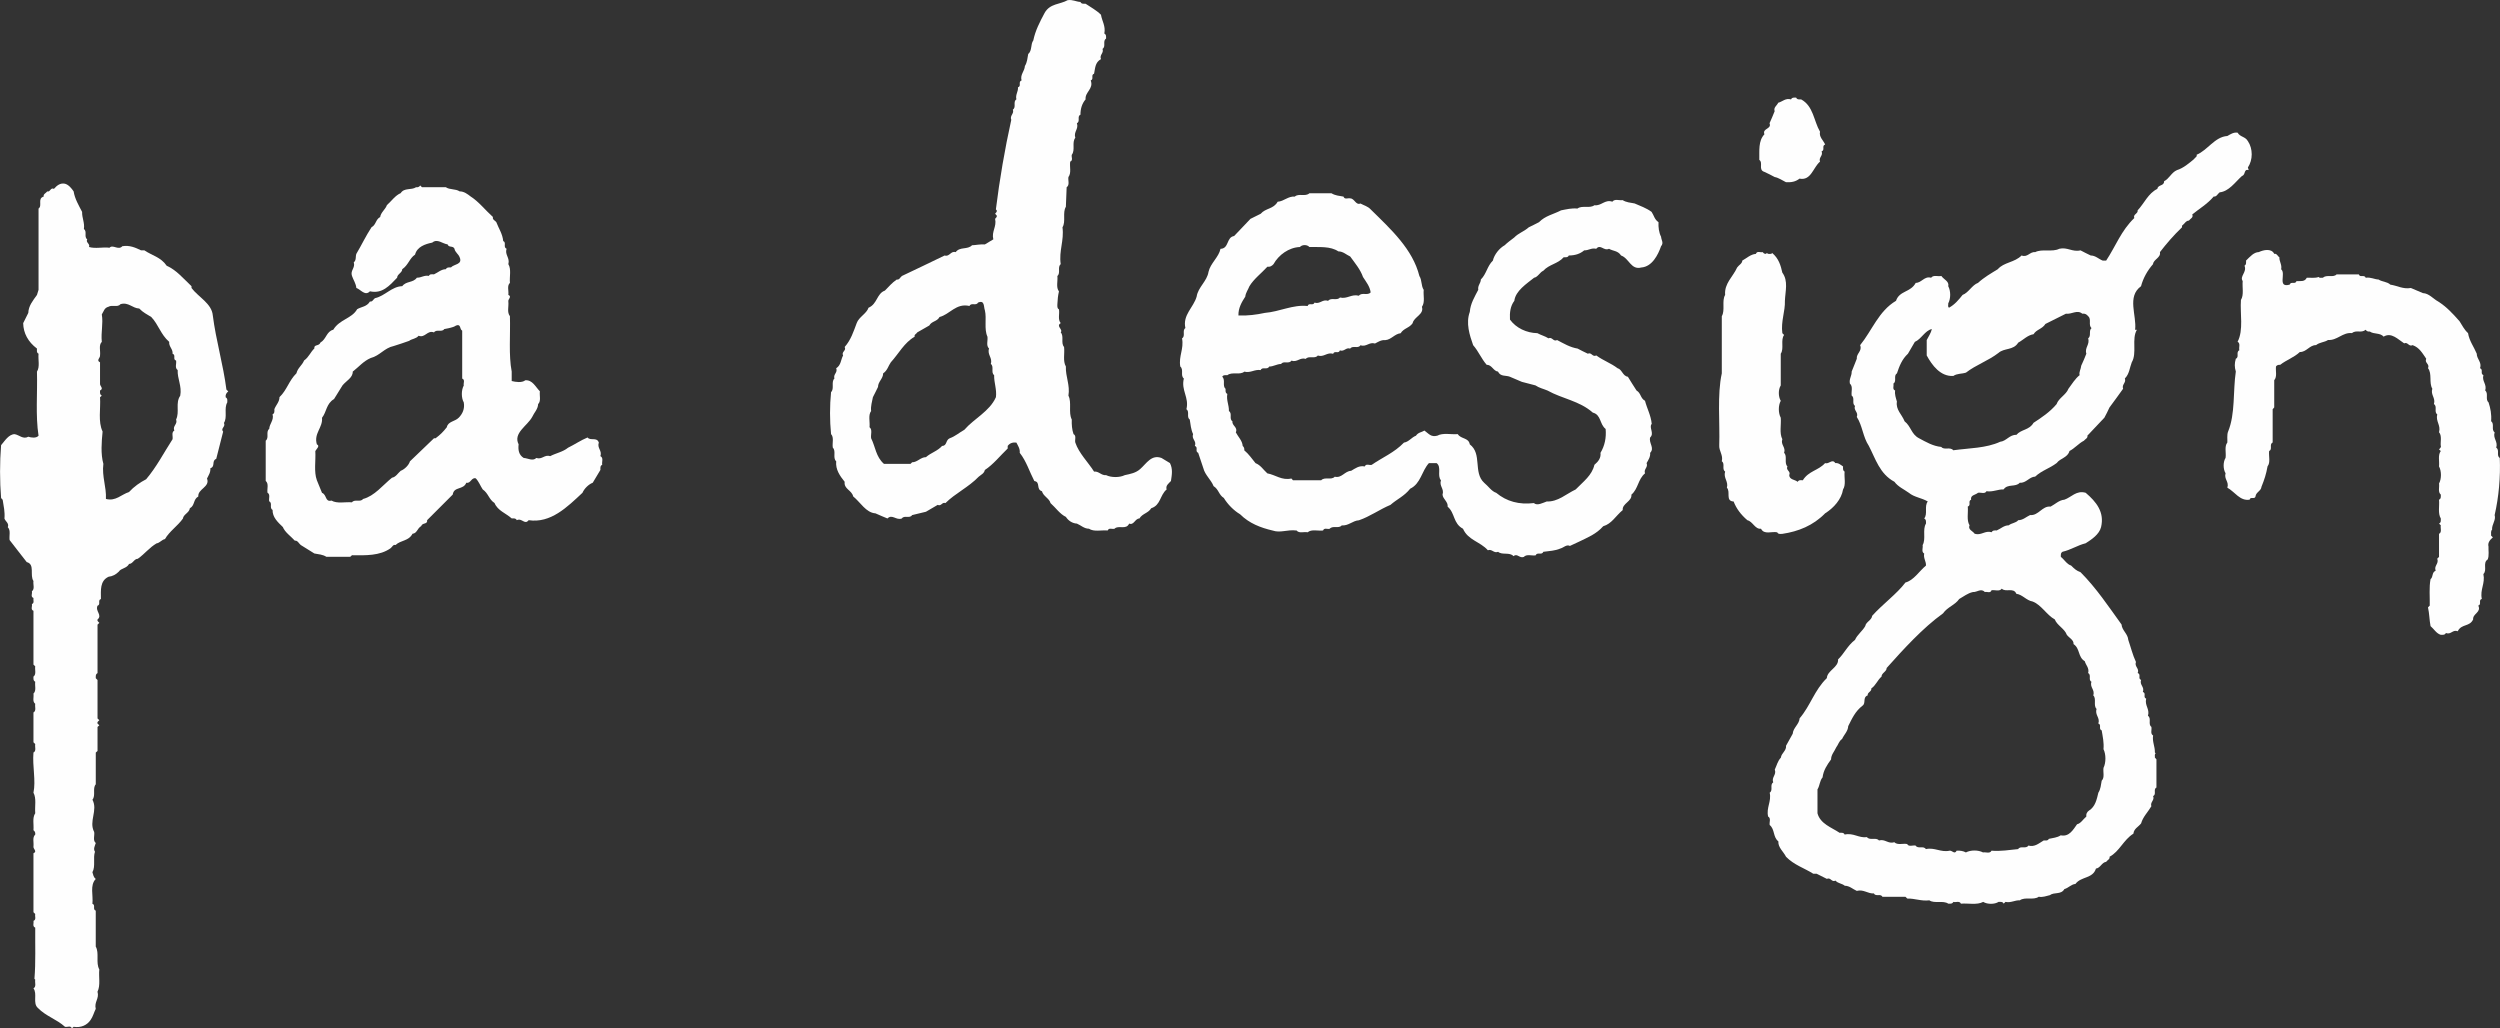 <?xml version="1.0" encoding="UTF-8"?>
<svg id="Calque_1" xmlns="http://www.w3.org/2000/svg" viewBox="0 0 1026.67 422.3">
  <rect x="0" y="0" width="1026.67" height="422.3" fill="#333333" stroke="none"/>
  <defs>
    <style>
      .cls-1 {
        fill: #fefefe;
      }
    </style>
  </defs>
  <path class="cls-1" d="M739.64,40.8c5.1,2.75,5.18,8.82,7.78,13.28-.48,2.18,1.37,3.55,2.11,5.26-1.54.56.08,2.26-1.46,2.83.73,1.79-1.3,2.43-.65,4.21-2.83,2.35-3.64,7.93-8.42,6.98-1.61,1.28-3.47,1.61-5.58,1.45-1.53-.73-2.92-1.79-4.62-2.11-1.37-.73-2.75-1.46-4.21-2.11-2.67-.8-.4-3.72-2.1-4.93.08-3.73-.49-7.78,2.1-10.52-.98-2.51,3.08-2.04,2.11-4.54.72-1.69,1.45-3.23,2.09-4.93-.56-1.54.98-2.34,1.47-3.48,1.7-.41,3-2.03,5.26-1.37.41-.9,1.3-.73,2.1-.73.41.89,1.3.73,2.02.73Z"/>
  <path class="cls-1" d="M933.96,104.27c1.05-.32,1.37.98,2.11,1.37-.09,1.79,1.13,3,.73,4.94,2.1,1.71-1.7,7.7,3.48,6.32.57-1.54,2.27.08,2.83-1.46,1.54-.08,3.32.41,4.21-1.37,1.62-.08,3.48.24,4.86-.33.41.57,1.13.25,1.78.33,1.39-1.45,4.21.08,5.59-1.37h9.15c.48,1.45,2.26-.08,2.83,1.37,2.02-.33,3.49.64,5.26.72,1.46.98,3.49.82,4.86,2.11,2.83.4,5.18,1.94,8.42,1.37,1.7.73,3.25,1.37,4.94,2.1,2.51.09,4.21,2.36,6.32,3.48,3.4,2.19,5.82,4.78,8.74,8.1,1.05,1.62,1.87,3.4,3.48,4.86.48,3.15,2.43,5.67,3.57,8.43,0,2.25,2.18,3.47,1.37,5.98,1.45.58-.08,2.27,1.37,2.83-.73,2.51,1.54,3.73.73,6.32,1.47,1.21-.08,3.65,1.37,4.86.81,2.43,1.3,4.94,1.06,7.77,1.53,1.06-.08,3.48,1.45,4.53-.8,2.51,1.47,3.81.65,6.32,1.54.98-.08,3.25,1.46,4.21.33,7.76-.41,16.11-2.11,23.47.65,2.04-1.22,3.81-1.05,6-.65.57-.33,1.62-.41,2.43l.73.72c-1.22,1.06-2.19,2.19-1.79,3.81-.08,1.37.33,3.73-.33,5.26-2.17,1.37-.08,4.38-1.77,5.99.82,3.89-1.45,6.32-.65,10.21-1.54.48.08,2.26-1.45,2.75,1.37,2.75-2.36,3.31-2.11,5.67-1.45,3.15-4.78,1.7-6.32,4.86-2.11-.81-2.75,1.54-4.86.73-.48.88-1.3.73-2.11.73-1.78-.49-2.83-2.43-4.2-3.57-.49-2.51-.49-5.26-1.05-7.7l.72-.72c.08-3.57-.32-7.45.33-10.85,1.2-.97.41-2.75,2.1-3.48-.8-2.11,1.46-2.83.65-4.94l.73-.73v-9.48c1.3-.64.49-2.34.73-3.48l-.73-.73c.9-.4.73-1.3.73-2.1-1.28-2.11-.48-5.1-.73-7.7.9-.41.73-1.3.73-2.1-1.28-1.06-.48-3.08-.73-4.53,1.05-1.94,1.05-5.11,0-7.05.24-2.1-.56-4.61.73-6.32l-.73-.64c.32-.5.98-.82.73-1.47-.24-1.37.57-4.2-.73-5.59.82-2.91-1.45-4.44-.73-7.36-1.45-.98.17-3.25-1.37-4.21.8-2.51-1.47-3.81-.65-6.31-1.46-2.43,0-6.16-1.77-8.43.8-1.78-1.54-2.11-.74-3.89-1.62-2.34-2.75-4.53-5.58-5.58-1.62.8-1.95-1.46-3.48-.73-2.51-1.62-5.27-4.7-8.42-2.76-1.54-1.69-3.97-.89-5.68-2.09-.64.08-1.3-.08-1.7-.73-1.87,1.53-3.8-.09-5.66,1.37-3.81-.4-6,3.08-9.8,2.83-1.46.98-3.48.9-4.93,2.11-2.59-.08-3.97,2.91-6.65,2.83-2.42,2.27-5.5,3.24-8.09,5.27-.64-.09-1.3.08-1.7.65-.24,1.85.56,4.2-.73,5.66v11.17l-.64.73v13.68c-1.53.73.08,2.84-1.45,3.48-.25,2.11.64,4.7-.65,6.32-.56,3.16-1.3,5.43-2.51,8.42-.08,1.62-2.34,2.26-2.42,3.89-.33,1.45-2.11-.08-2.43,1.37-3.97.65-6.07-3.24-9.15-4.93.81-2.43-1.45-3.49-.73-5.92-1.05-1.7-1.05-4.69,0-6.31.32-2.11-.57-4.7.73-6.32.09-1.05-.25-3.24.33-4.54,2.99-7.36,1.94-16.51,3.15-24.61-.56-1.86-.56-3.31,0-5.26,1.54-.64-.09-2.75,1.45-3.48-.32-1.13.58-2.83-.72-3.48,2.51-4.86.97-11.5,1.37-17.17,1.3-2.11.48-5.18.72-7.77-1.37-1.95,1.87-3.65.74-6.32.8-.4.65-1.3.65-2.1,1.62-1.54,3.08-3.4,5.26-3.48,1.7-.82,5.09-1.7,6.31.72Z"/>
  <path class="cls-1" d="M725.64,103.87c.4.65,1.13.32,1.77.4l.33-.4c2.67,2.19,3.56,5.1,4.21,8.1,2.51,3.4,1.22,7.53,1.05,11.58.17,4.21-1.7,8.42-1.05,13.28l.72.73c-1.54,2.09.08,5.58-1.37,7.7v13.02c-1.05,1.62-1.05,4.62,0,6.32-1.05,1.86-1.05,5.01,0,6.96.25,2.91-.64,6.31.65,8.82-.82,2.26,1.54,3.32.72,5.59,1.45,1.37-.08,4.21,1.37,5.58-.8,1.62,1.54,1.94.74,3.57.08,1.94,2.35,1.78,3.47,2.76.49-.9,1.3-.65,2.11-.65,2.43-3.89,6.39-3.98,9.15-7.05,1.62.57,2.92-1.94,4.2,0,1.31-.16,2.19.73,3.17,1.37,0,.82-.16,1.69.64,2.11-.24,2.5.65,5.34-.64,7.36-.65,4.06-3.89,7.62-7.37,9.8-4.93,5.03-11.01,7.45-17.57,8.42-.82,0-1.62.25-2.11-.64-2.18-.48-5.34,1.13-6.64-1.47-2.43.33-3.4-3-5.58-3.48-2.67-2.27-4.54-4.78-5.67-7.7-3.48-.16-1.14-4.04-2.76-5.66.73-2.59-1.53-3.97-.72-6.64-1.47-.98.08-3.25-1.37-4.21.64-2.59-1.22-4.21-1.05-6.65.32-8.98-.9-20.72,1.05-29.46v-23.48c1.45-2.43-.09-6.31,1.37-8.74-.41-4.7,3.23-7.45,4.93-11.26.65-.97,2.11-1.62,2.11-2.83,1.78-.97,3.4-2.59,5.59-2.76.48-1.37,1.86-.48,2.83-.72.33.64,1.3,1.05,1.71.32Z"/>
  <path class="cls-1" d="M629.94,114.07c1.53-.16,2.59-2.43,3.8-2.84,2.51-2.75,5.99-2.83,8.42-5.59.82,0,1.69.17,2.1-.72,2.51,0,4.62-.65,6.32-2.11,1.78.08,3-1.14,4.93-.64,1.78-2.11,3.08,1.05,5.26,0,1.62.97,3.65.72,4.94,2.75,3.32,1.14,4.05,6.07,8.34,4.93,4.45-.33,6.89-5.26,8.1-8.74,1.2-1.37.08-2.51,0-3.88-.9-1.79-1.14-3.81-1.06-6-1.62-1.05-1.86-2.75-2.83-4.21-2.19-1.62-4.63-2.43-6.98-3.47-1.69-.33-3.39-.41-4.93-1.37-1.37.24-3.24-.65-4.21.65-3.07-1.06-4.53,1.85-7.36,1.45-1.95,1.45-5.1-.08-6.98,1.37-2.42-.24-4.52.32-6.71.73-3.08,1.62-6.48,2.19-9.07,4.86-1.45.73-2.83,1.47-4.21,2.11-1.87,1.69-4.21,2.35-5.99,4.21-1.3.97-2.92,2.19-3.89,3.15-2.19,1.22-4.29,3.81-4.86,6.32-2.35,2.26-2.59,5.42-4.94,7.76,0,1.54-1.37,2.43-1.05,4.21-1.46,2.84-3.23,5.67-3.48,9.07-1.7,4.61-.08,9.56,1.37,13.68,2.26,2.59,3.32,5.5,5.59,8.1,2.03-.16,2.75,2.59,4.61,2.75,1.06,2.19,3.25,1.45,4.86,2.11,1.71.73,3.33,1.46,4.95,2.11,1.85.48,3.8.97,5.58,1.45,1.53,1.06,3.25,1.39,4.94,2.11,6.07,3.4,13.11,4.21,18.62,9.07,3.48.89,2.75,4.78,5.26,6.71.33,3.65-.4,6.96-2.11,9.8.25,2.11-.88,3.56-2.5,4.93-.98,4.29-4.46,6.81-7.7,10.12-3.97,1.87-7.21,5.1-11.9,4.94-1.62.57-3.89,1.87-5.26.65-6.08.73-11.18-.65-15.47-4.21-1.95-.64-3.25-2.75-4.94-4.12-4.61-4.21-.73-11.9-5.91-15.79-.48-2.83-3.64-2.1-4.93-4.2-2.75.24-6.07-.65-8.43.65-2.59.65-3.39-.73-5.26-2.11-1.13.72-2.59.72-3.48,2.11-1.78.65-3,2.59-4.93,2.83-3.97,4.14-8.83,6.07-13.27,9.15-.98.25-2.27-.65-2.84.65-2.34-.48-3.89.82-5.59,1.79-2.59.08-3.89,3.15-6.72,2.42-1.37,1.54-4.2-.08-5.58,1.47h-11.58l-.65-.73c-3.97.89-6.56-1.53-9.88-2.11-1.79-1.62-2.67-3.31-4.86-4.21-1.46-1.77-2.75-3.72-4.61-5.26.08-.73-.09-1.3-.65-1.79-.16-2.18-1.86-3.72-2.83-5.59.98-2.09-1.69-2.75-1.37-4.53-1.54-.97.08-3.23-1.46-4.2.08-2.51-1.13-4.38-.65-7.05-.88-.4-.72-1.3-.72-2.09-1.45-1.22.08-3.65-1.37-4.95.4-.81,1.3-.65,2.09-.65,1.95-1.53,5.1.09,6.98-1.45,2.59.65,4.21-1.05,6.71-.64.64-1.54,2.75.08,3.48-1.45,1.78,0,3.16-1.06,4.93-1.06.9-1.45,3.25.16,4.21-1.37,2.42.81,3.48-1.45,5.91-.73,1.22-1.45,3.72.16,4.94-1.37,2.51.81,3.72-1.46,6.31-.72.49-1.47,2.26.16,2.76-1.39,1.77.65,2.51-1.37,4.21-.73.98-1.45,3.32.16,4.21-1.37,2.51.8,3.56-1.46,6-.73,1.3-.65,2.51-1.54,4.21-1.39,2.43-.16,3.89-2.59,6.32-2.83,1.3-2.11,3.56-2.11,4.93-4.13.49-2.59,4.78-3.57,3.81-6.71,1.37-1.94.48-4.63.73-6.97-1.13-1.7-.65-3.97-1.77-5.67-2.76-11.01-11.5-19.02-20.01-27.37-1.2-1.3-2.75-1.62-4.2-2.42-1.94.8-2.43-2.11-4.21-2.11-.9-.25-2.27.64-2.75-.73-1.7-.32-3.4-.4-4.94-1.37h-9.07c-1.62,1.53-4.44-.09-5.99,1.37-2.75-.24-4.45,1.95-7.04,2.11-1.7,3.07-4.95,2.58-6.96,4.94-1.45.72-2.83,1.37-4.21,2.09l-6.71,7.05c-3.24.48-2.02,5.17-5.59,5.26-.72,3.47-4.13,5.9-4.93,9.47-.57,3.8-4.3,6.32-4.86,10.12-1.22,4.44-5.84,7.53-4.63,12.95-1.45.97.16,3.32-1.37,4.21.82,4.37-1.45,7.28-.73,11.58,1.54,1.3-.08,3.72,1.47,4.93-1.22,4.86,2.26,7.76,1.05,12.62,1.45.98-.08,3.24,1.37,4.21.33,2.03.49,4.14,1.37,6-.73,2.1,1.54,2.75.73,4.85,1.53.57-.09,2.26,1.37,2.84.73,2.11,1.45,4.21,2.11,6.31.72,2.84,3.15,4.7,4.21,7.37,2.11,1.3,2.11,3.57,4.21,4.86,1.54,2.59,4.12,5.18,6.71,6.72,3.73,3.72,8.43,5.5,13.29,6.64,3.32,1.13,5.91-.48,9.88,0,1.05,1.3,2.99.41,4.54.73,1.62-1.37,4.21-.48,6.32-.73.48-1.3,1.86-.4,2.75-.73,1.3-1.45,3.72.09,4.93-1.37,2.76.25,4.46-1.94,7.05-2.1,4.53-1.54,8.49-4.46,12.95-6.32,2.68-2.36,5.67-3.56,8.1-6.64,4.37-2.1,4.69-7.21,7.7-10.52h3.15c2.19,1.62.09,5.1,1.79,7.05-.81,2.42,1.45,3.47.65,5.91.16,1.85,2.35,2.91,2.1,4.94,3.08,2.59,2.19,6.88,6.31,9.06,2.04,4.7,7.05,5.27,10.21,8.83,1.7-.65,2.43,1.37,4.2.64,1.71,1.46,4.71,0,6.32,1.78,1.54-1.3,2.43.98,4.22.33,1.22-1.3,3.24-.41,4.86-.65.65-1.54,2.59.08,3.15-1.46,2.43-.33,4.86-.41,7.05-1.37,1.3-.33,2.51-1.78,3.89-1.05,1.3-.65,2.51-1.13,3.8-1.77,3.48-1.71,7.04-3.09,9.88-6.32,3.47-.98,5.09-4.21,8.01-6.64-.33-2.67,3.89-3.57,3.56-6.32,2.84-2.43,2.67-6.32,5.59-8.75-.65-1.78,1.37-2.42.65-4.21.73-1.3,1.62-2.59,1.46-4.21,1.95-2.03-.64-3.97,0-6.32,1.86-1.69-.64-4.13.65-5.58-.33-3.49-1.95-6.32-2.76-9.48-1.94-1.06-1.62-3.16-3.47-4.21-1.22-1.86-2.43-3.81-3.57-5.67-2.11-.24-2.43-3.08-4.21-3.48-2.75-2.11-5.91-3.15-8.75-5.26-1.62.81-1.94-1.46-3.48-.72-1.45-.66-2.83-1.39-4.21-2.11-3.07-.48-5.74-2.1-8.41-3.49-1.62.82-1.94-1.45-3.57-.72-1.38-.9-3.08-1.3-4.53-2.11-4.46-.09-8.75-2.11-11.26-5.58-.16-2.91.16-5.58,1.79-7.7.48-4.12,5.1-7.04,8.1-9.47ZM511.4,121.77c.16-1.54,1.13-2.76,1.69-4.21,1.79-3,4.94-5.35,7.38-8.02,1.05.17,1.85-.32,2.51-1.05,2.11-3.81,6.32-6.88,10.85-7.05.89-1.05,3-1.05,3.88,0,4.21.09,8.59-.4,11.9,1.79,1.95,0,3.25,1.37,4.86,2.1,1.94,2.67,4.21,5.35,5.26,8.42,1.3,2.02,2.83,3.89,3.15,6.31-1.2,1.47-3.64-.16-4.84,1.39-3.01-.81-4.78,1.45-7.77.73-1.22,1.45-3.65-.16-4.86,1.37-2.27-.81-3.32,1.46-5.58.73-.58,1.47-2.35-.16-2.84,1.39-6.07-.65-11.49,2.34-17.57,2.83-3.4.73-6.96,1.22-10.84,1.05-.08-3,1.3-5.42,2.83-7.76Z"/>
  <path class="cls-1" d="M480.47,190.18l-3.47-2.1c-4.14-1.54-6.16,2.26-8.75,4.53-1.79,1.62-4.05,2.03-6.32,2.51-2.11,1.05-5.59,1.05-7.7,0-1.94.24-2.99-1.7-4.93-1.45-2.51-3.97-6.23-7.53-7.7-11.91-.33-1.13.57-2.83-.73-3.48-.65-1.87-.8-3.89-.73-6-1.47-2.83.08-7.04-1.37-9.79.73-4.37-1.22-7.78-1.05-11.98-1.31-2.27-.42-5.35-.74-8.02-1.45-1.62.08-4.37-1.37-5.99,1.05-1.3-2.1-2.51,0-3.81-1.3-1.45-.4-3.8-.73-5.66-.81-.41-.65-1.3-.65-2.11.16-2.18.16-3.15.65-5.26-1.3-1.62-.41-4.21-.65-6.32,1.45-1.22-.09-3.64,1.37-4.86-.8-5.51,1.45-9.64.73-15.14,1.47-2.36-.08-6,1.39-8.42l.32-8.02c1.37-.97.48-2.83.73-4.2,1.3-1.7.41-4.21.73-6.32,1.3-.56.4-1.86.65-2.83,1.54-1.95-.08-5.1,1.45-6.96-.8-2.51,1.47-3.57.65-6,1.54-.72-.08-2.83,1.46-3.48,0-2.51.65-4.61,2.11-6.31-.33-3,3.4-4.29,2.11-7.78,1.45-.48-.09-2.27,1.37-2.75.48-2.11.33-4.63,2.84-6-.74-1.77,1.28-2.43.64-4.21,1.53-.98-.09-3.23,1.45-4.21,0-.8.16-1.61-.72-2.1.64-2.99-.98-5.18-1.37-7.7-1.95-1.93-4.21-3.07-6.32-4.52-.81,0-1.7.16-2.11-.73-1.78-.09-3.23-1.06-5.26-.73-3.15,1.79-7.29,1.3-9.47,5.26-1.94,3.64-3.81,7.21-4.63,11.26-1.2,1.62-.4,4.12-2.09,5.59-.33,1.7-.41,3.4-1.37,4.93-.08,2.11-2.03,3.49-1.37,5.92-1.54.56.08,2.34-1.47,2.83.17,1.77-1.13,2.99-.65,4.94-1.53.97.08,3.23-1.45,4.21.65,1.69-1.38,2.43-.65,4.21-2.67,12.07-4.78,24.37-6.32,36.75l.33.41c.24.57-.33.97-.65,1.39l.65.72c.24.58-.33.98-.65,1.37.73,3.25-1.54,5.18-.73,8.43l-3.48,2.09c-1.86-.16-3.97.33-5.26.33-1.86,1.94-5.03.49-6.72,2.84-2.02-.65-2.51,2.02-4.53,1.37-5.91,2.83-11.66,5.66-17.57,8.42-.65.48-1.05,1.7-2.1,1.45-2.02,1.39-3.08,2.76-4.86,4.54-3.4,1.22-3.08,5.5-6.73,7.04-.8,2.43-3.97,3.8-4.86,6.32-1.29,3.41-2.35,6.88-4.94,9.8.82,1.54-1.45,1.94-.65,3.48-.97,1.78-.8,3.97-2.83,5.26.73,1.78-1.3,2.43-.73,4.21-1.46,1.37.08,4.21-1.38,5.59-.56,5.58-.56,11.66,0,17.24,1.3,1.37.4,3.72.72,5.58,1.47,1.37-.16,4.21,1.39,5.59-.33,3.4,1.53,5.99,3.48,8.42-.4,2.99,2.91,3.4,3.49,5.99,2.99,2.42,5.26,6.71,9.15,6.96,1.7.72,3.23,1.46,4.93,2.11,1.94-1.94,3.56.88,5.91,0,.98-1.47,3.24.16,4.21-1.39,1.87-.4,3.81-.97,5.68-1.37l4.84-2.83c1.47.73,1.79-1.3,3.17-.73,4.05-4.04,9.47-6.48,13.68-10.85,1.05-.89,2.19-1.3,2.51-2.75,3.48-2.26,6.32-5.9,9.38-8.82v-1.06c.9-1.2,2.11-1.53,3.57-1.37.65,1.3,1.54,2.51,1.38,4.21,2.75,3.48,3.97,7.7,5.99,11.58,2.67.4.56,3.39,3.15,4.21.41,1.93,3.08,2.99,3.49,4.85,2.11,1.87,3.89,4.53,6.32,5.67.96,1.53,2.67,2.67,4.52,2.75,1.7.73,3,2.1,4.94,2.1,2.11,1.39,5.18.49,7.7.73.56-1.3,1.86-.4,2.83-.73,1.53-1.61,4.77.65,5.99-2.1,1.94.82,2.42-2.1,4.21-2.1,1.3-2.11,3.56-2.11,4.86-4.21,3.89-1.22,3.56-5.42,6.31-7.7-.48-1.62.81-2.42,1.78-3.47.41-2.68.81-4.95-.41-7.38ZM408.98,163.13c-2.58,5.84-9.06,8.83-12.94,13.36-2.03,1.14-3.89,2.76-6,3.48-1.77.73-1.05,3.15-3.15,3.15-1.95,2.19-4.54,2.76-6.64,4.62-2.19,0-3.49,2.11-5.68,2.11l-.64.64h-10.93c-3.32-2.91-3.48-6.96-5.26-10.52-.25-1.46.65-3.48-.65-4.53.24-2.19-.65-4.94.65-6.64-.25-2.04.41-3.81.73-5.68.73-1.37,1.37-2.75,2.1-4.21,0-2.18,2.11-3.4,2.11-5.58,1.78-1.21,2.11-3.08,3.15-4.54,3.24-3.55,5.51-8.09,9.8-10.52-.32-.89.74-1.13,1.06-1.77,1.69-.98,3.24-1.87,4.94-2.83,1.05-1.87,3.15-1.54,4.21-3.49,4.2-1.05,6.79-5.82,12.3-4.52.65-1.54,2.76.08,3.49-1.39,2.83-1.2,2.27,1.71,2.83,3.16.81,3.4-.41,7.7,1.05,10.84.24,1.62-.65,3.65.65,4.86-.81,2.59,1.53,3.81.73,6.32,1.45,1.06-.08,3.56,1.37,4.61-.08,3.17,1.14,5.76.73,9.07Z"/>
  <path class="cls-1" d="M93.71,160.71l-.73-.73c-1.3-10.29-4.29-20.16-5.59-30.45-.41-4.86-5.91-7.53-8.74-11.25v-.73c-3.32-3.16-6.32-6.73-10.2-8.42-2.43-3.57-6.07-4.21-9.15-6.32h-1.37c-2.35-1.14-4.69-2.19-7.69-1.7-1.62,1.86-3.89-.89-5.27.64-2.51-.4-5.82.5-8.41-.32.56-1.37-1.47-1.77-.74-3.15-1.45-.98.09-3.25-1.37-4.21.4-2.59-.81-4.54-.73-7.05-1.37-2.67-3-5.34-3.48-8.42-.81-1.2-2.03-2.75-3.57-3.15-1.94-.4-3.32.73-4.52,2.11-1.39-.73-1.54,1.46-2.76,1.05-.48.73-1.7,1.06-1.45,2.11-2.68.81-.41,3.72-2.11,4.94v33.36l-.65,2.11c-1.62,2.27-3.47,4.45-3.56,7.37-.65,1.37-1.37,2.75-2.1,4.21.08,4.13,2.02,7.7,5.66,10.44,0,.8-.24,1.69.65,2.11-.25,2.5.64,5.34-.65,7.36.25,8.83-.64,17.98.65,26.32-.98,1.13-3,.8-4.21.41-2.1,1.2-3.72-.73-5.59-1.05-2.42,0-4.12,2.83-5.58,4.52-.57,7.06-.57,14.75,0,21.71l.65.73c.41,2.59.97,5.01.73,7.7.41,1.2,2.02,1.94,1.37,3.55,1.3,1.3.49,3.49.74,5.27,2.34,3.08,4.93,6.32,7.04,9.06,3.49.9,1.14,5.42,2.76,7.77-.24,1.37.65,3.24-.64,4.21.24.98-.65,2.27.64,2.75-.16.9.48,2.04-.64,2.51.24.9-.65,2.27.64,2.76v22.09l.73.73c-.25,1.38.56,3.23-.73,4.21,0,.82-.16,1.62.73,2.11-.25,1.62.56,3.64-.73,4.86.24,1.45-.56,3.24.73,4.2-.25,1.14.56,2.84-.73,3.56v12.24l.73.72c-.25,1.14.56,2.84-.73,3.49-.48,5.74,1.05,11.42,0,16.51,1.3,2.34.48,5.59.73,8.42-1.3,1.94-.5,4.61-.73,6.96.65.5.81,1.06.73,1.79-1.3,1.22-.5,3.23-.73,4.93-.16.97,1.7,2.02,0,2.75v24.21l.73.74c-.25.97.56,2.26-.73,2.83.24.89-.56,2.26.73,2.76-.08,7.04.24,14.25-.33,21.05l.33.32c-.25,1.22.56,2.84-.73,3.57,1.7,2.27-.4,6,1.78,8.02,3.4,3.48,7.7,4.62,11.17,7.77.98.24,2.36-.65,2.83.64l.73-.64c2.99.48,5.5-.65,6.96-2.83.98-1.38,1.37-3.08,2.11-4.54-.73-2.84,1.54-4.21.72-7.05,1.3-2.59.42-6.07.74-9.15-1.54-2.67.08-6.71-1.46-9.38v-14.74c-1.45-.56.08-2.34-1.37-2.83.4-3.4-1.14-7.6,1.37-10.2-.98-.74-1.05-1.79-1.37-2.76,1.37-2.42.16-5.83,1.05-8.42-.8-1.13,0-2.51.33-3.57-1.3-1.05-.41-2.99-.65-4.52-2.34-4.46,1.62-8.83-.72-13.28,1.45-1.7-.08-4.7,1.37-6.31v-13.04l.72-.65v-9.88l.74-.65-.74-.73c-.24-.65.33-.98.74-1.37l-.74-.73v-15.79l-.72-.73c0-.73-.16-1.62.72-2.1v-19.91l.74-.73c-.41-.48-.98-.81-.74-1.37,2.11-1.86-1.05-3.4,0-5.67,1.47-.48-.08-2.27,1.39-2.75,0-3.57-.49-7.45,3.15-9.15,1.62-.17,2.99-.9,4.21-2.11.9-1.45,3.16-1.22,4.21-3.15,1.54,0,2.03-2.11,3.57-2.11,2.67-1.85,4.86-4.69,7.69-6.32,1.3-.16,2.19-1.54,3.48-1.78,1.78-3.15,5.26-5.42,7.37-8.42.16-1.7,2.67-2.43,2.83-4.21,2.19-1.22,1.3-3.64,3.49-4.86-.32-3.08,4.94-3.89,3.57-7.37.64-1.3,1.54-2.59,1.37-4.21,2.19-.73.4-3.08,2.42-3.87.98-3.73,1.87-7.45,2.84-11.18-1.22-1.37,1.14-1.94.32-3.57,1.54-2.34-.08-5.98,1.37-8.41,0-.74.24-1.62-.65-2.11-.16-1.05.25-1.77,1.06-2.42ZM74.02,162.49c-2.09,3.08-.16,6.56-1.7,9.79.73,1.95-1.54,2.59-.73,4.54-1.3.72-.49,2.43-.73,3.56-3.57,5.51-6.48,11.26-10.84,16.43-2.51,1.3-4.95,2.99-7.05,5.26-3.15.98-5.43,3.89-9.47,2.83.24-5.01-1.7-9.15-1.05-14.41-1.14-4.04-.73-9.07-.32-13.28-1.94-4.04-.73-9.38-1.05-14.09l.73-.64c-.9-.48-.73-1.37-.73-2.11,1.7-.81-.16-1.86,0-2.83v-8.75c-1.7-.8.16-1.85,0-2.83.24-1.86-.64-4.21.73-5.58-.41-4.05.64-7.38,0-11.26.88-1.37.97-2.67,2.75-3.15,1.46-.9,3.73.4,4.93-1.06,3.24-.98,4.93,1.71,7.7,1.79,1.53,1.62,3.24,2.42,4.93,3.48,3,3.16,3.89,7.21,7.37,10.21-.24,1.94,1.62,2.99,1.38,4.86,1.53.56-.09,2.34,1.45,2.83.24,1.3-.65,2.99.65,3.89-.16,3.64,1.79,6.56,1.05,10.52Z"/>
  <path class="cls-1" d="M246.56,187.34c.82-2.27-1.45-3.32-.64-5.59-.81-2.42-3.48-.57-4.62-2.1-2.75,1.13-5.34,2.91-8.01,4.21-2.19,1.78-4.93,2.19-7.37,3.48-2.26-.81-3.32,1.54-5.67.73-1.46,1.45-3.48.08-5.18,0-2.09-1.3-2.34-3.4-2.09-5.6-2.36-4.61,3.64-7.61,5.58-11.25.8-1.78,2.35-3.16,2.43-5.26,1.3-1.3.48-3.48.72-5.26-1.85-1.87-2.99-4.7-5.98-4.54-1.37,1.13-3.97.73-5.59.32v-3.89c-1.3-6.71-.49-15.13-.73-22.75-1.3-1.62-.41-3.97-.65-5.99-.25-.97,1.62-2.02,0-2.75.24-1.7-.65-3.73.65-4.93-.24-2.51.65-5.6-.65-7.7.73-2.59-1.54-3.81-.73-6.31-1.54-.65.08-2.59-1.38-3.17-.25-2.91-1.86-5.18-2.84-7.77-.48-.64-1.7-1.05-1.37-2.09-3.08-2.76-5.83-6.32-9.15-8.43-1.37-1.05-2.75-2.11-4.54-2.11-1.69-1.13-3.97-.56-5.66-1.7h-9.8l-.72-.72c-.41.64-1.05.81-1.7.72-1.94,1.3-4.86.09-6.32,2.43-2.18.9-3.8,3.25-5.67,4.94-.56,1.69-2.51,2.99-2.75,4.86-1.94,1.05-1.62,3.15-3.56,4.21-2.34,3.57-4.06,7.28-6.23,10.92-.42,1.13.08,2.59-1.06,3.49.73,2.27-1.53,3.32-.73,5.58.58,1.7,1.62,3.08,1.79,4.94,1.77.57,3.56,3.49,5.58,1.37,5.02,1.14,8.01-2.27,11.17-5.58,0-1.45,2.1-2.03,2.1-3.49,2.51-1.7,3-4.52,5.26-5.99.82-3.24,4.21-4.37,7.05-4.93,2.1-1.79,4.21.48,6.31.72.5,1.47,2.19.41,2.84,1.79.16,1.37,1.62,2.17,2.1,3.47,1.38,3.09-2.43,2.84-3.55,4.21-.73,0-1.62-.16-2.11.73-1.87,0-3.25,1.38-4.86,2.11-.8,0-1.69-.25-2.1.64-1.94-.4-3.16.81-4.93.73-1.54,2.19-4.38,1.3-6,3.48-4.37.16-7.11,4.04-11.17,4.93-.73.41-1.05,1.62-2.1,1.37-1.3,2.19-3.49,2.11-5.26,3.17-2.19,3.89-7.2,4.12-9.8,8.42-2.84.73-2.84,3.88-5.27,5.26-.56,1.62-2.75.64-2.5,2.43-1.62,1.54-2.26,3.57-4.21,4.94-.89,2.11-2.59,2.99-3.15,5.26-3.08,2.99-3.89,6.88-6.96,9.79,0,1.95-1.45,3.25-2.1,4.94,0,.82.16,1.71-.74,2.11.65,2.42-1.3,3.89-1.37,5.98-1.54,1.22.08,3.65-1.45,4.86v16.52c1.37,1.2.48,3.23.73,4.84,1.3.74.4,2.43.72,3.57,1.45.65-.08,2.75,1.37,3.49-.08,2.99,2.11,5.01,4.21,7.04.89,2.19,3.24,3.73,4.93,5.6,1.14-.17,1.62,1.13,2.43,1.78,1.86,1.14,3.8,2.34,5.59,3.48,1.7.33,3.48.41,4.93,1.37h9.8l.72-.65c5.68.08,11.42.24,15.79-2.83.65-.41,1.06-1.7,2.11-1.37,2.1-2.03,5.34-1.54,6.96-4.62,1.87-.16,1.95-2.26,3.57-3.15.49-1.53,2.67-.56,2.43-2.43l10.52-10.52c.48-3.41,4.37-1.79,5.58-4.86,1.78.48,2.11-2.34,3.89-1.78,1.3,1.38,1.86,3.08,2.84,4.53,2.34,1.62,2.5,4.06,4.85,5.59,1.3,3.16,4.71,4.21,7.05,6.32.8,0,1.62-.17,2.1.73,2.11-1.05,3.24,2.1,4.86,0,9.07,1.37,15.87-5.42,22.11-11.26.72-1.7,2.51-3.47,4.21-4.12,1.05-1.78,2.1-3.56,3.15-5.26,0-.81-.16-1.7.74-2.11-.24-1.2.65-2.83-.74-3.56ZM188.35,171.56c-1.45,1.54-4.37,1.45-4.86,3.89-1.53,1.94-2.67,3.07-4.61,4.53h-.65l-9.88,9.48c-.49,1.62-2.26,3.32-3.81,3.89-1.13.97-2.02,2.59-3.56,2.83-3.8,3.08-7.21,7.53-11.9,8.74-1.05,1.47-3.48-.08-4.54,1.37-2.83-.24-6.07.65-8.42-.72-2.67.72-1.86-2.43-3.88-3.17-.66-1.7-1.38-3.47-2.11-5.17-1.3-3.56-.4-8.02-.64-11.99.4-.81,2.09-2.11.64-2.75-1.37-4.52,2.51-6.88,2.11-10.92,1.93-2.43,1.69-5.76,4.94-7.7,1.13-1.86,2.34-3.8,3.47-5.59,1.47-1.86,4.29-3.15,4.21-5.67,2.67-2.09,4.38-4.29,7.37-5.58,3.8-.98,5.59-4.13,9.48-4.94,2.1-.64,4.21-1.37,6.31-2.11,1.14-.88,2.84-.8,3.89-2.1,2.67,1.05,3.57-2.43,6.32-1.37.98-1.46,3.24.08,4.21-1.37,1.62-.41,3.41-.49,4.86-1.46,2.1-.81,1.37,1.54,2.51,2.11v19.67c1.3.56.4,1.86.65,2.83-1.06,1.94-1.06,5.1,0,6.97.48,2.67-.57,4.77-2.11,6.32Z"/>
  <path class="cls-1" d="M923.12,57.96c-1.05-1.95-3.16-1.62-4.21-3.48-1.7-.24-2.92.65-4.21,1.37-5.18.33-8.1,5.84-12.62,7.7.32.89-.74,1.13-1.06,1.78-1.94,1.62-4.37,3.72-7.04,4.54-2.27.98-3.25,3.64-5.26,4.54.08,2.1-2.51,1.3-2.76,3.15-3.8,1.86-5.34,5.9-8.1,8.82.25,1.39-2.02,1.62-1.37,3.16-5.42,5.18-7.68,11.66-11.57,17.49h-1.37c-1.71-.65-3-2.11-4.95-2.11-1.37-.65-2.83-1.37-4.2-2.11-3.32.81-5.43-1.46-8.74-.64-2.84,1.45-7.05-.09-9.88,1.37-2.19-.25-3.15,2.34-5.58,1.37-2.83,2.91-7.3,2.75-9.8,5.66-2.76,1.71-5.51,3.24-8.1,5.6-2.43.88-3.89,4.04-6.32,4.93-1.69,2.11-3.23,3.97-5.58,5.26-.65-.4-.24-1.22-.32-1.78,1.06-1.95,1.06-5.1,0-7.04.48-2.03-1.86-2.76-2.83-4.21-1.39.33-3.25-.56-4.21.73-2.76-.81-3.89,2.11-6.32,2.11-2.1,3.97-6.71,3.15-8.09,7.36-7.13,4.21-9.8,12.14-14.74,18.22.98,2.43-1.61,3.4-1.37,5.58-.73,1.78-1.37,3.57-2.1,5.26.08,1.78-1.14,3-.73,4.94,1.37,1.22.48,3.24.73,4.94,1.45.97-.09,3.23,1.37,4.21-.73,1.87,1.54,2.59.73,4.54,2.36,3.64,2.51,8.26,4.95,11.9,2.75,5.27,4.44,11.51,10.52,14.74,1.45,2.02,3.89,3.07,5.91,4.52,2.26,1.87,5.26,2.04,7.77,3.57-1.54,1.94.08,5.1-1.47,6.97.9.48.73,1.37.73,2.1-1.54,2.51.09,6.32-1.37,8.83.24,1.14-.65,2.75.64,3.48-.4,1.94.82,3.15.73,4.93-2.83,2.35-5.02,6.07-8.43,6.96-3.55,4.7-9.31,8.82-13.67,13.68-.16,1.79-2.59,2.51-2.83,4.21-1.13,2.03-3.32,3.57-4.21,5.67-3.08,2.34-4.53,5.75-6.96,8.02.25,3.31-4.45,4.53-4.61,7.68-5.11,4.95-6.73,11.33-11.18,16.52-.16,2.43-2.67,3.89-2.83,6.32l-2.75,4.94c.24,2.02-1.95,3.08-2.11,4.86-1.37,1.47-1.7,3.24-2.51,4.93.82,2.19-1.45,3.09-.64,5.26-1.54.98.09,3.25-1.45,4.21.8,3.64-1.47,6.15-.65,9.8,1.3.73.41,2.35.65,3.49,2.17,1.77,1.3,4.93,3.56,6.72-.17,2.51,2.1,4.2,3.15,6.32,3.31,3.39,7.45,4.61,11.18,6.96h1.37c1.45.73,2.83,1.46,4.21,2.11,1.62-.74,1.94,1.53,3.55.72,1.06,1.22,2.68,1.13,3.81,2.11,1.95,0,3.25,1.37,4.94,2.11,2.83-.73,4.46,1.2,7.05,1.05.65,1.45,2.75-.08,3.47,1.37h9.47l.74.73c3.15-.08,5.74,1.14,9.06.73,2.11,1.45,5.67-.09,7.78,1.37.73,0,1.62.16,2.11-.73,1.05.32,2.5-.57,3.08.73,3.08-.25,6.56.65,9.15-.73,1.7,1.05,4.69,1.05,6.31,0,.81,0,1.71-.16,2.11.73l.73-.73c2.26.48,3.81-.74,5.9-.65,2.11-1.54,5.68.08,7.78-1.47,1.62.33,3.08-.32,4.54-.64,1.77-1.37,4.61-.08,5.98-2.51,1.62-.41,2.76-1.94,4.54-2.11,2.34-3.15,7.12-2.09,8.42-6.31,1.78-.17,2.43-2.59,4.21-2.76.41-.72,1.62-1.05,1.37-2.09,4.04-2.11,5.75-6.98,9.8-9.48.24-2.11,1.94-2.67,3.16-4.21.73-2.67,2.83-4.69,4.21-7.04-.58-1.78,1.45-2.43.72-4.2,1.53-.65-.09-2.76,1.37-3.49v-11.58l-.64-.73c.08-.56-.25-1.37.32-1.7l-.32-.4c.08-2.43-1.14-4.38-.73-6.97-1.3-.73-.41-2.42-.72-3.55-1.47-1.06.16-3.49-1.39-4.53.81-2.84-1.45-4.21-.73-7.05-1.45-.48.16-2.27-1.37-2.75.8-2.11-1.46-2.83-.73-4.95-1.47-.48.16-2.26-1.39-2.83.82-1.87-1.45-2.59-.72-4.53-1.37-2.92-2.11-6.07-3.15-9.07-.17-2.5-2.59-3.89-2.76-6.31-5.26-7.29-10.37-14.99-16.83-21.47-1.71-.64-2.43-1.3-3.89-2.75-1.71-.48-2.76-2.43-4.21-3.56,0-.73-.16-1.62.73-2.11,3.31-.73,6.15-2.67,9.47-3.48,2.43-1.54,5.58-3.64,6.32-6.64,1.46-6.15-1.95-10.36-6.32-14.09-3.81-1.13-5.91,1.87-8.75,2.84-2.17.17-3.8,1.87-5.66,2.84-3.41-.41-4.94,3.8-8.42,3.47-1.62.74-2.92,2.11-4.86,2.11-1.05,1.22-2.75,1.13-3.89,2.1-1.94,0-3.25,1.37-4.94,2.11-.73,0-1.62-.16-2.1.73-2.76-.81-4.21,1.45-6.96.64-.73-1.13-2.91-1.69-2.11-3.48-1.3-2.1-.48-5.18-.73-7.68,1.54-.58-.08-2.27,1.37-2.84-.4-1.94,1.87-1.94,2.83-2.84,1.13-.24,2.83.65,3.48-.64,2.67.4,4.62-.82,7.04-.74,1.62-2.42,4.94-.8,6.64-2.75,2.59.25,3.89-2.43,6.32-2.51,2.67-2.51,5.99-3.39,8.83-5.58,1.53-2.02,4.52-2.19,5.26-4.94,2.1-1.05,3.8-3.15,5.91-4.21.48-.65,1.7-1.05,1.45-2.1l6.97-7.37c.73-1.37,1.45-2.75,2.1-4.21,1.87-2.5,3.81-5.18,5.59-7.68-.65-1.79,1.37-2.43.72-4.21,1.87-1.87,1.95-4.38,2.84-6.65,2.26-3.8-.16-9.55,2.1-13.35h-.73c.73-5.92-3.48-13.6,2.43-17.89.88-3.32,2.59-6.4,4.93-9.07.16-1.94,3.32-2.67,2.83-4.93,2.68-3.49,5.68-6.96,9.07-10.2v-.65c.98-.73,1.62-2.11,2.84-2.11.57-.81,1.94-1.21,1.37-2.51,2.92-2.43,6.15-4.21,8.82-7.38,1.13.25,1.62-1.13,2.43-1.7,3.81-.41,6.24-4.05,9.15-6.72,1.63-.48.65-3,2.76-2.43l-.32-1.06c2.1-3.15,2.1-7.69,0-10.84ZM810.17,243.13c1.7.16,3.4-1.7,4.93,0,.98-.25,2.27.65,2.76-.73,1.45-.24,3.24.65,4.21-.65,1.62,1.62,4.86-.65,5.98,2.1,2.51.32,4.14,2.75,6.64,3.16,3.57,1.3,5.84,5.59,9.15,7.37.9,2.43,4.06,3.8,4.94,6.32.98,1.3,2.91,2.1,2.76,3.81,2.75,1.85,1.7,5.26,4.62,7.04.4,1.62,1.94,2.76,1.37,4.86,1.46.73-.08,2.83,1.37,3.57-.81,2.26,1.54,3.31.73,5.58,1.45,1.37-.09,4.21,1.37,5.58-.81,2.51,1.54,3.57.73,5.99,1.46.48-.08,2.26,1.37,2.83.41,2.51.98,4.94.74,7.7,1.05,2.1,1.05,5.58,0,7.69-.25,1.78.56,3.97-.74,5.26-.32,1.69-.4,3.4-1.37,4.93-.65,2.67-1.22,5.75-3.89,7.37-.8.58-1.21,1.37-1.05,2.43-1.3,1.06-2.26,2.83-3.81,3.16-1.62,2.26-3.23,5.26-6.71,4.54-1.46.98-3.23,1.05-4.86,1.45-.49.9-1.37.65-2.11.65-1.94,1.14-3.72,2.84-6.31,2.11-.98,1.53-3.24-.09-4.21,1.45-3.64.33-7.13.98-10.93.65-.65,1.37-2.34.48-3.48.72-1.95-1.05-5.1-1.05-7.04,0-1.14-.63-2.43-.8-3.81-.72-.81,1.69-1.87-.16-2.84,0-3.64.81-6.15-1.45-9.79-.65-.98-1.54-3.25.08-4.21-1.45-1.13-.24-2.83.65-3.47-.64-1.79-.33-3.97.56-5.26-.73-2.59.81-3.81-1.46-6.32-.73-1.21-1.45-3.72.17-4.94-1.37-3.31.49-5.58-1.87-9.15-1.05-.4-.9-1.3-.73-2.09-.73-3.25-2.19-7.93-3.65-9.07-8.02v-9.8c.97-1.53.89-3.56,2.09-4.93.33-2.84,1.87-5.18,3.49-7.38,0-1.93,1.37-3.24,2.11-4.94.88-1.13,1.05-2.5,2.42-3.47.81-1.79,2.42-3.17,2.51-5.26,1.53-3.01,2.83-6.08,5.91-8.43,1.45-1.05-.08-3.4,2.1-4.21-.25-1.22,1.7-1.54,1.47-2.83,1.94-1.37,2.5-3.4,4.2-4.86,0-1.53,2.11-2.02,2.11-3.55,6.96-7.77,14.82-16.44,23.15-22.43,1.87-2.67,4.94-3.4,6.64-5.9,1.87-1.05,3.57-2.43,5.59-2.84ZM857.53,138.93c.81,2.59-1.53,3.81-.73,6.32-.64,1.7-1.37,3.31-2.11,4.93-.08,1.28-1.05,2.75-.64,3.87-1.86,1.47-3.15,3.65-4.61,5.6-.9,2.42-4.06,3.87-4.86,6.31-2.83,3.32-6.16,5.51-9.47,7.68-1.79,3.09-5.03,2.59-7.05,4.95-2.75-.16-4.13,2.58-6.64,2.83-5.82,2.67-12.71,2.59-19.27,3.49-1.3-1.54-3.73.08-4.93-1.37-3.41-.32-6.24-2.02-9.15-3.57-3.17-1.62-3.25-4.86-5.92-6.96-1.05-2.75-3.72-4.78-3.15-8.09-.41-1.47-.98-2.92-.73-4.54-1.3-.56-.41-1.86-.73-2.83,1.54-.98-.08-3.24,1.47-4.21.97-2.92,2.02-5.75,4.53-8.09.98-1.62,1.86-3.25,2.83-4.86,2.59-1.06,4.21-4.71,6.98-5.26-.33,1.61-1.39,3.07-2.11,4.52v6.32c2.19,4.05,5.67,8.74,10.94,8.42,1.45-1.05,3.48-.8,5.18-1.37,4.2-3.24,9.15-4.85,13.35-8.09,2.36-2.11,6.15-.98,8.1-4.21,2.11-1.14,3.81-3.08,6.32-3.48,1.13-1.94,3.55-2.1,4.86-4.21,2.83-1.37,5.67-2.83,8.42-4.21,2.43.32,4.61-1.77,6.72,0,1.05-.16,1.77.24,2.43,1.05,1.46,1.22-.08,3.65,1.37,4.86-1.3,1.06,0,3.16-1.37,4.21Z"/>
</svg>